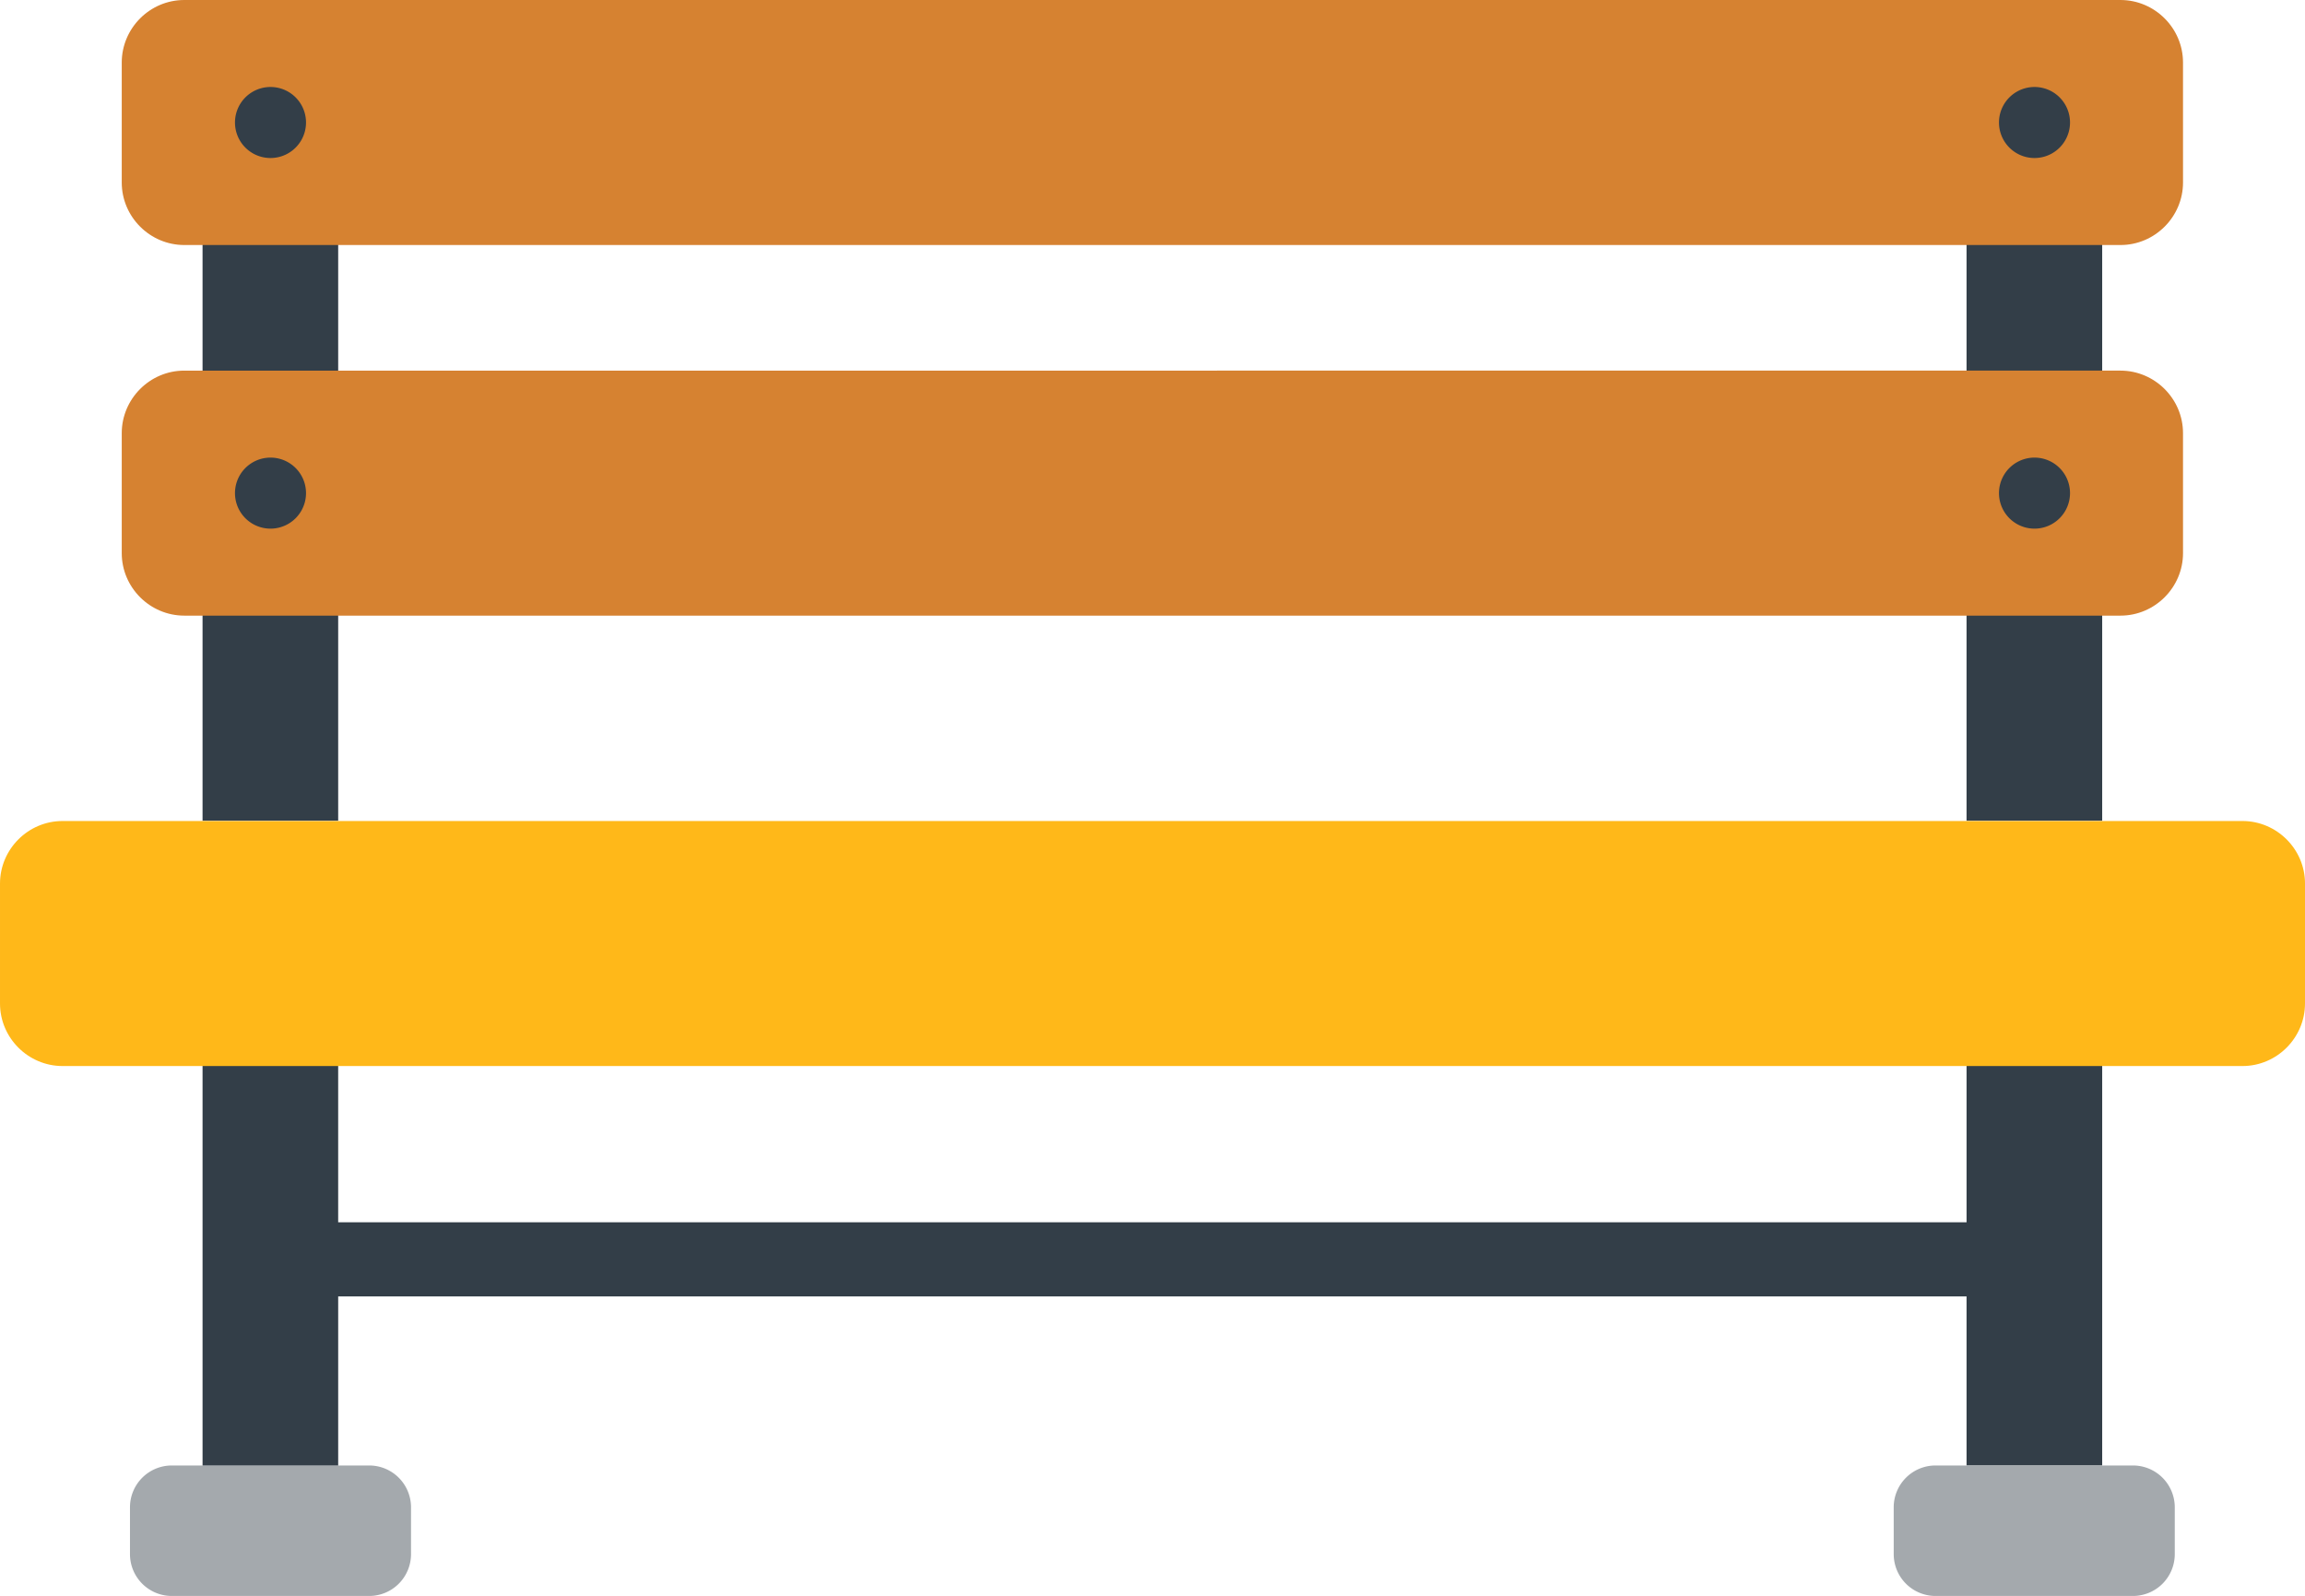 <svg width="132.328" height="91.622" viewBox="0 0 169.379 117.276" class="prefix__icon" xmlns="http://www.w3.org/2000/svg"><path d="M30.203 114.212a3.075 3.075 0 01-3.064 3.064H12.615a3.075 3.075 0 01-3.064-3.064v-3.461a3.075 3.075 0 013.064-3.064h14.524a3.075 3.075 0 013.064 3.064z" fill="#a4a9ad"/><path d="M144.51 63.47v26.345H24.85V63.47h-9.966v44.217h9.967V95.262h119.658v12.425h9.967V63.47z" fill="#333e48"/><path d="M139.157 114.212a3.075 3.075 0 003.064 3.064h14.525a3.075 3.075 0 003.064-3.064v-3.461a3.075 3.075 0 00-3.064-3.064H142.22a3.075 3.075 0 00-3.064 3.064z" fill="#a4a9ad"/><path d="M14.884 9.002h9.967v51.31h-9.967zm129.625 0h9.967v51.31h-9.967z" fill="#333e48"/><path d="M169.38 64.926c0-2.534-2.081-4.596-4.596-4.596H4.596C2.06 60.33 0 62.41 0 64.926v8.813c0 2.535 2.08 4.596 4.596 4.596h160.188c2.534 0 4.595-2.08 4.595-4.596z" fill="#ffb819"/><path d="M160.415 31.83c0-2.535-2.08-4.596-4.596-4.596H13.541c-2.534 0-4.595 2.08-4.595 4.596v8.813c0 2.534 2.08 4.595 4.595 4.595H155.82c2.534 0 4.596-2.08 4.596-4.595z" fill="#d68231"/><path d="M146.892 36.236a2.61 2.61 0 105.22 0 2.61 2.61 0 10-5.22 0zM17.267 36.236a2.61 2.61 0 105.22 0 2.61 2.61 0 10-5.22 0z" fill="#333e48"/><path d="M160.415 4.596c0-2.535-2.08-4.596-4.596-4.596H13.541c-2.534 0-4.595 2.08-4.595 4.596v8.813c0 2.534 2.08 4.596 4.595 4.596H155.82c2.534 0 4.596-2.08 4.596-4.596z" fill="#d68231"/><path d="M146.892 9.002a2.61 2.61 0 105.22 0 2.61 2.61 0 10-5.22 0zM17.267 9.002a2.61 2.61 0 105.22 0 2.61 2.61 0 10-5.22 0z" fill="#333e48"/></svg>